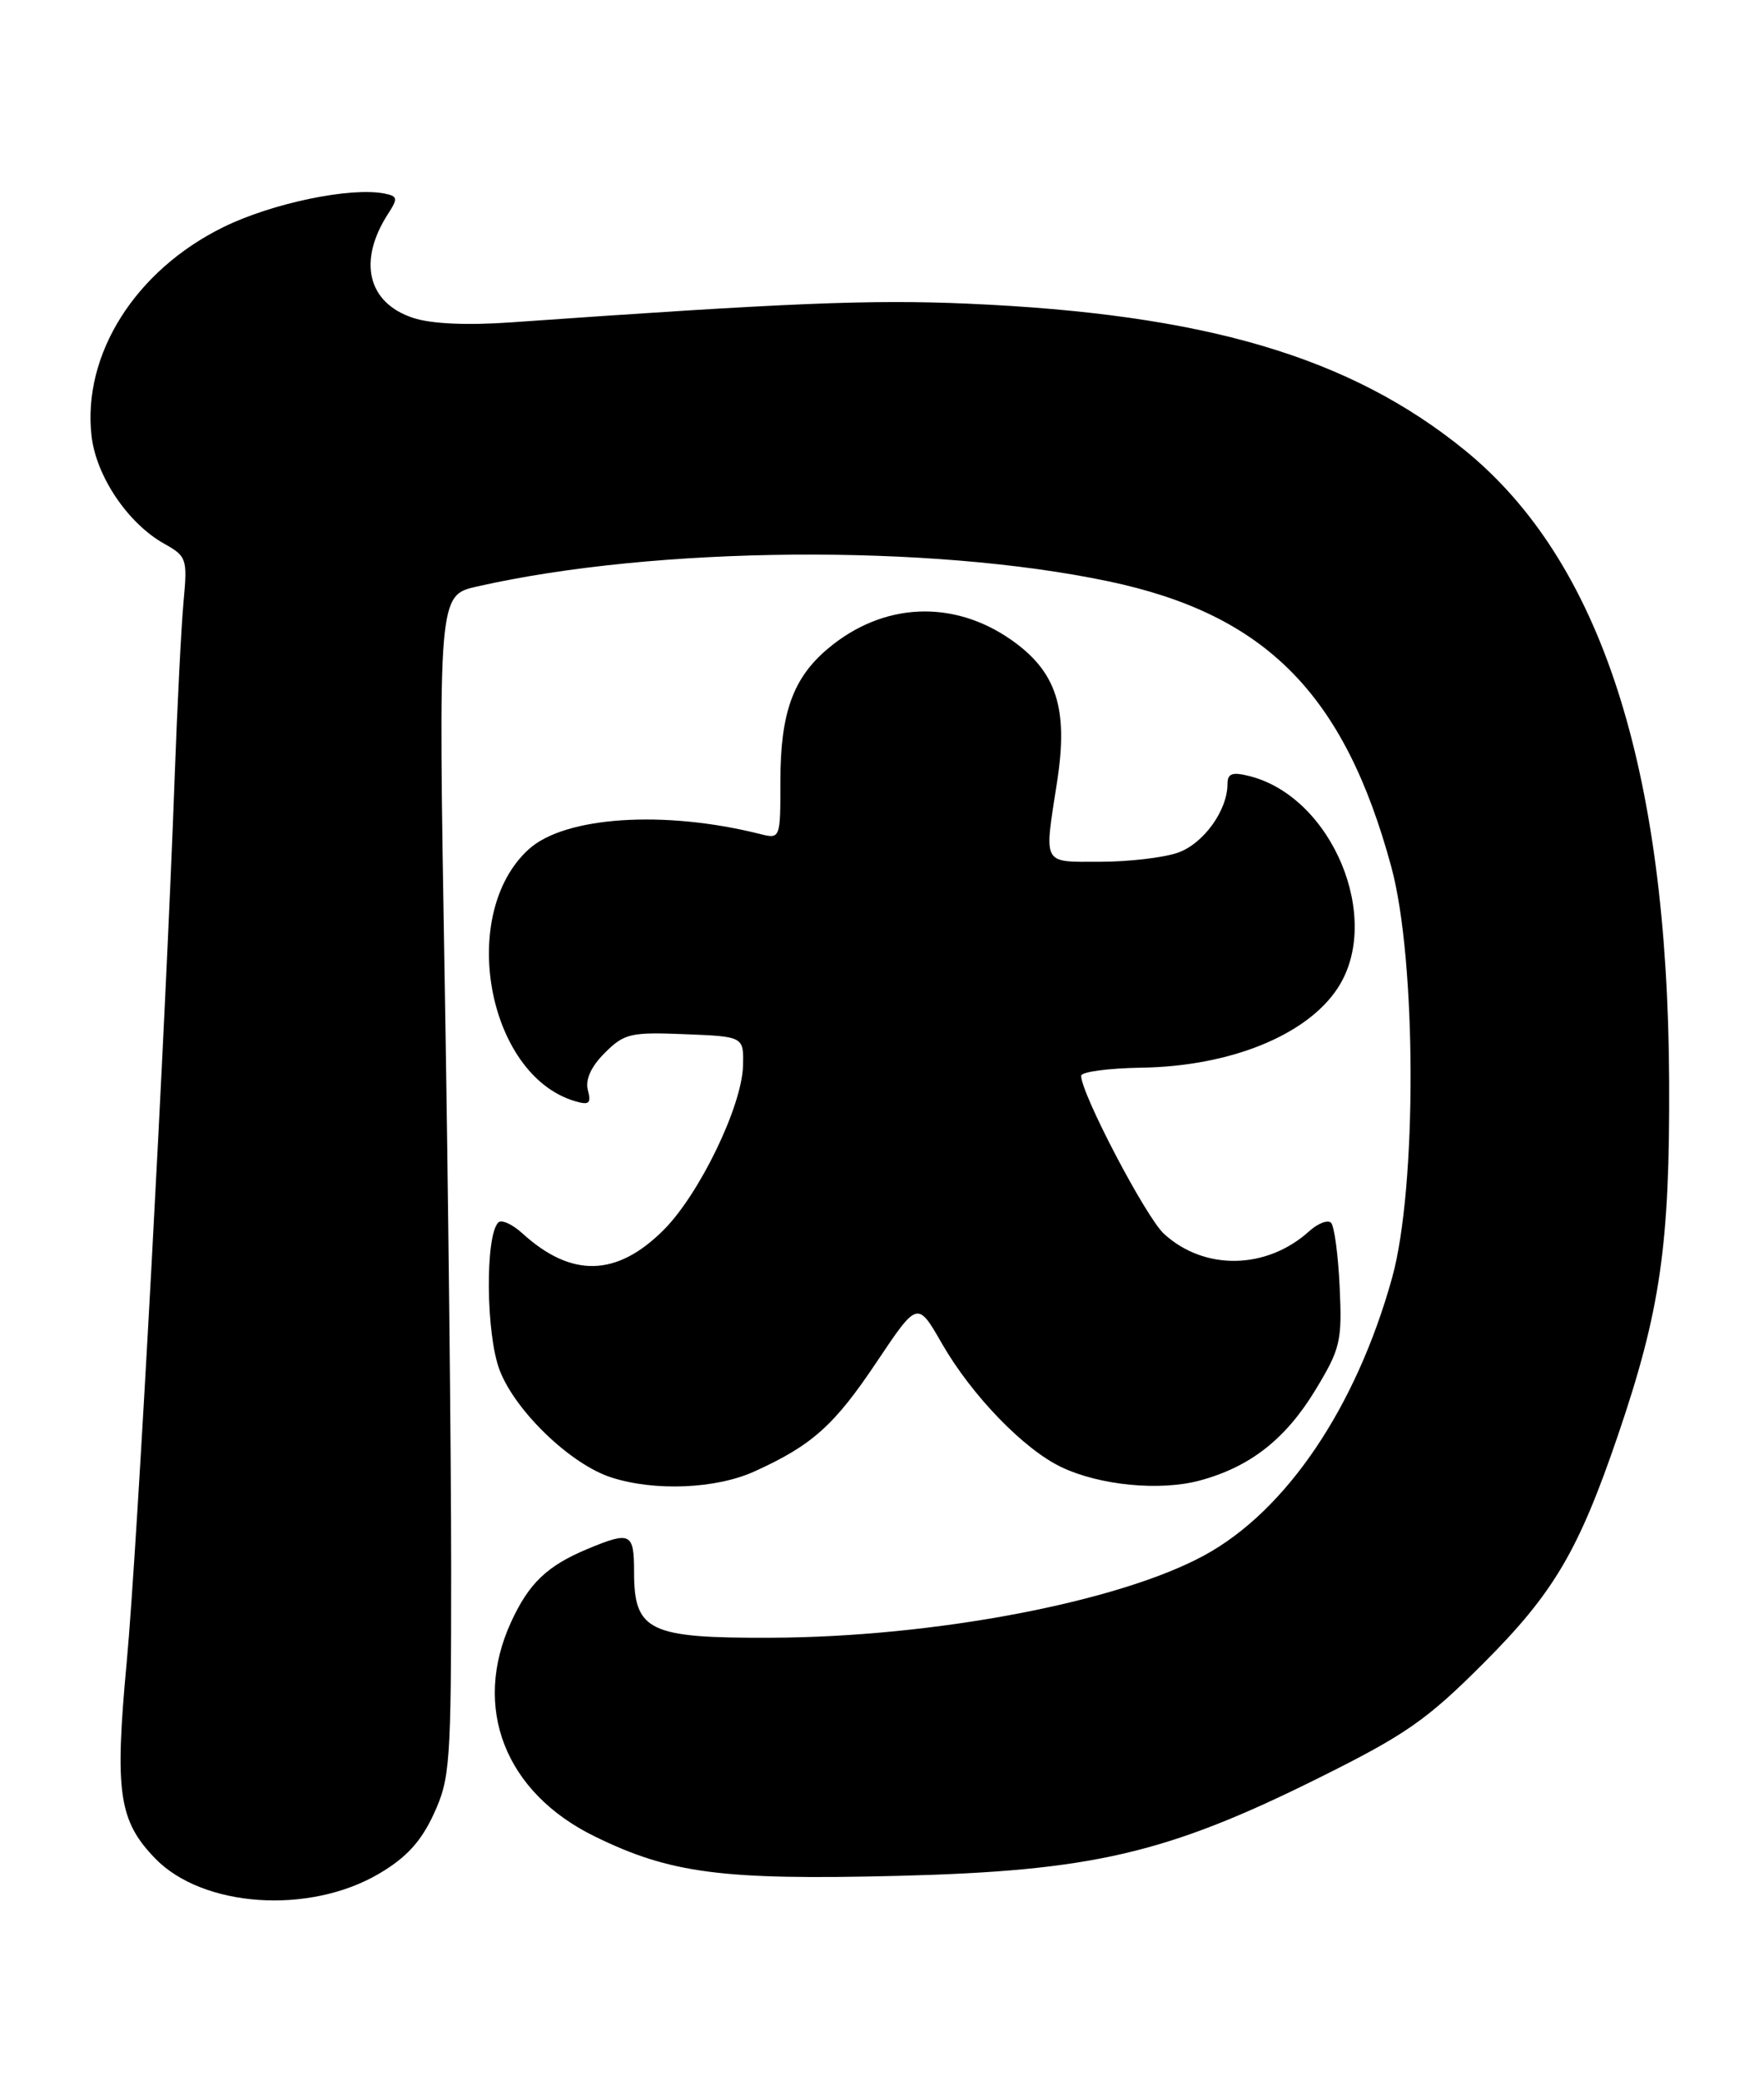 <?xml version="1.0" encoding="UTF-8" standalone="no"?>
<!DOCTYPE svg PUBLIC "-//W3C//DTD SVG 1.1//EN" "http://www.w3.org/Graphics/SVG/1.1/DTD/svg11.dtd" >
<svg xmlns="http://www.w3.org/2000/svg" xmlns:xlink="http://www.w3.org/1999/xlink" version="1.1" viewBox="0 0 217 256">
 <g >
 <path fill="currentColor"
d=" M 46.60 230.49 C 49.96 228.52 51.78 226.55 53.35 223.15 C 55.37 218.78 55.50 216.98 55.50 193.00 C 55.50 178.97 55.14 146.29 54.70 120.36 C 53.90 73.22 53.90 73.22 58.70 72.14 C 80.63 67.17 114.40 66.89 136.33 71.50 C 155.69 75.56 165.39 85.35 171.16 106.66 C 174.27 118.14 174.32 146.07 171.26 157.14 C 166.83 173.11 158.23 185.83 148.16 191.31 C 137.61 197.06 114.93 201.37 94.86 201.45 C 79.81 201.51 78.00 200.64 78.00 193.35 C 78.00 188.53 77.57 188.32 72.25 190.54 C 67.30 192.61 65.07 194.74 62.88 199.50 C 58.04 210.03 62.11 220.48 73.16 225.89 C 82.47 230.45 88.82 231.28 110.50 230.74 C 134.28 230.14 143.46 228.01 161.98 218.82 C 172.92 213.39 175.47 211.62 182.52 204.56 C 191.14 195.93 194.19 190.76 199.05 176.50 C 204.26 161.20 205.42 153.16 205.33 133.00 C 205.16 94.46 196.92 69.01 180.22 55.40 C 166.07 43.88 148.20 38.61 119.00 37.35 C 107.10 36.83 96.79 37.26 62.91 39.65 C 57.45 40.04 53.04 39.84 50.81 39.10 C 45.23 37.26 43.99 32.13 47.72 26.33 C 48.97 24.41 48.92 24.13 47.31 23.81 C 43.12 22.98 33.47 24.99 27.47 27.94 C 16.64 33.27 10.13 43.59 11.26 53.61 C 11.82 58.58 15.74 64.39 20.20 66.88 C 22.97 68.43 23.07 68.74 22.58 74.00 C 22.30 77.03 21.81 86.70 21.49 95.50 C 20.41 125.45 16.89 190.45 15.59 204.42 C 14.09 220.46 14.60 223.96 19.09 228.60 C 24.94 234.63 38.00 235.53 46.60 230.49 Z  M 92.82 180.99 C 99.90 177.78 102.64 175.33 107.88 167.48 C 112.87 160.03 112.87 160.03 115.87 165.26 C 119.52 171.62 125.95 178.28 130.58 180.47 C 135.31 182.72 142.71 183.43 147.60 182.11 C 153.78 180.44 158.14 177.03 161.82 170.97 C 164.89 165.90 165.11 164.98 164.80 158.32 C 164.62 154.37 164.14 150.81 163.74 150.41 C 163.34 150.01 162.14 150.47 161.07 151.43 C 155.83 156.18 148.17 156.33 143.19 151.77 C 140.97 149.74 133.00 134.53 133.00 132.33 C 133.00 131.84 136.33 131.40 140.40 131.33 C 151.32 131.17 160.77 127.34 164.56 121.54 C 170.14 113.03 163.88 98.02 153.69 95.46 C 151.58 94.93 151.00 95.14 151.00 96.44 C 151.00 99.69 148.03 103.80 144.88 104.89 C 143.13 105.50 138.84 106.00 135.35 106.00 C 128.13 106.00 128.43 106.56 130.04 96.15 C 131.44 87.15 129.98 82.62 124.42 78.72 C 117.24 73.69 108.61 74.09 101.84 79.79 C 97.55 83.40 96.00 87.71 96.00 96.08 C 96.00 103.22 96.00 103.22 93.43 102.57 C 81.69 99.63 69.50 100.43 65.06 104.45 C 56.31 112.36 59.90 132.17 70.67 135.43 C 72.47 135.97 72.75 135.75 72.32 134.10 C 71.98 132.81 72.70 131.20 74.40 129.51 C 76.79 127.12 77.58 126.94 84.25 127.21 C 91.50 127.50 91.50 127.50 91.40 131.14 C 91.25 136.11 86.03 146.90 81.64 151.29 C 75.86 157.07 70.29 157.20 64.25 151.70 C 63.02 150.58 61.69 149.98 61.30 150.37 C 59.67 152.00 59.77 164.11 61.46 168.53 C 63.39 173.58 70.21 180.14 75.22 181.74 C 80.57 183.46 88.10 183.14 92.82 180.99 Z "/>
</g>
</svg>